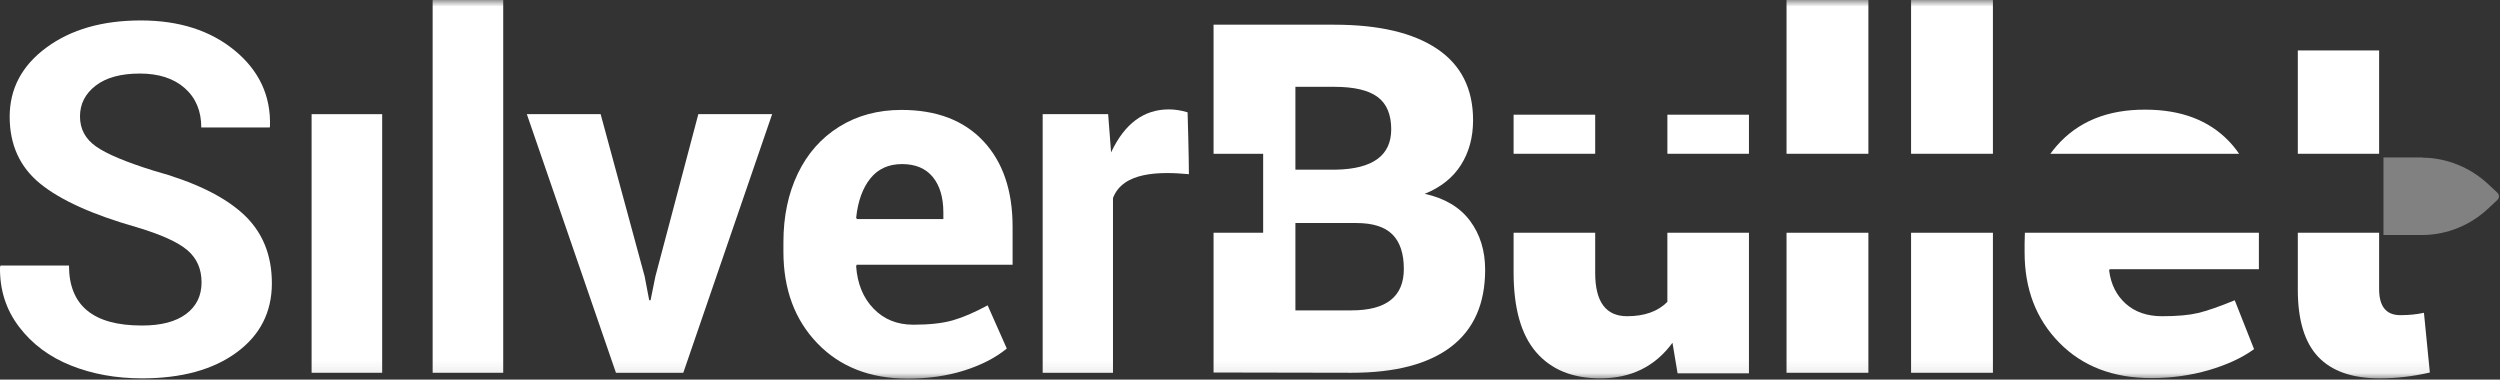 <?xml version="1.0" encoding="UTF-8"?>
<svg width="191px" height="29px" viewBox="0 0 191 29" version="1.1" xmlns="http://www.w3.org/2000/svg" xmlns:xlink="http://www.w3.org/1999/xlink">
    <rect x="0" y="0" width="191" height="29" fill="#333333" stroke="none"/>
    <!-- Generator: sketchtool 49.3 (51167) - http://www.bohemiancoding.com/sketch -->
    <title>BF8A01EF-427A-4F37-B756-C0485453B456</title>
    <desc>Created with sketchtool.</desc>
    <defs>
        <polygon id="path-1" points="0 28.926 197 28.926 197 -9.35483871e-05 0 -9.35483871e-05"></polygon>
    </defs>
    <g id="Visuals" stroke="none" stroke-width="1" fill="none" fill-rule="evenodd">
        <g id="Homepage" transform="translate(-98, -66)">
            <g id="logo" transform="translate(98, 66)">
                <g id="Page-1">
                    <path d="M11.749,13.043 C9.617,12.381 8.144,11.762 7.331,11.187 C6.517,10.613 6.111,9.849 6.111,8.895 C6.111,7.942 6.511,7.157 7.31,6.542 C8.11,5.927 9.234,5.619 10.683,5.619 C12.132,5.619 13.277,5.991 14.118,6.735 C14.958,7.478 15.378,8.479 15.378,9.737 L20.607,9.737 L20.627,9.635 C20.695,7.323 19.8,5.399 17.941,3.864 C16.082,2.33 13.687,1.562 10.755,1.562 C7.823,1.562 5.42,2.252 3.548,3.631 C1.675,5.01 0.739,6.772 0.739,8.915 C0.739,11.059 1.515,12.763 3.066,14.027 C4.617,15.291 7.081,16.404 10.457,17.364 C12.316,17.919 13.605,18.504 14.322,19.119 C15.04,19.734 15.399,20.552 15.399,21.573 C15.399,22.594 15.006,23.399 14.22,23.987 C13.434,24.575 12.316,24.869 10.868,24.869 L10.826,24.869 C7.122,24.869 5.27,23.341 5.27,20.285 L0.042,20.285 L0.001,20.407 C-0.026,22.138 0.459,23.659 1.457,24.971 C2.454,26.283 3.773,27.266 5.414,27.922 C7.054,28.578 8.865,28.906 10.847,28.906 C13.868,28.906 16.277,28.247 18.074,26.928 C19.872,25.61 20.771,23.848 20.771,21.644 C20.771,19.44 20.029,17.665 18.546,16.319 C17.063,14.973 14.797,13.882 11.749,13.043" id="Fill-1" fill="#FFFFFF"></path>
                    <mask id="mask-2" fill="white">
                        <use xlink:href="#path-1"></use>
                    </mask>
                    <g id="Clip-4"></g>
                    <polygon id="Fill-3" fill="#FFFFFF" mask="url(#mask-2)" points="23.806 28.48 29.198 28.48 29.198 8.722 23.806 8.722"></polygon>
                    <polygon id="Fill-5" fill="#FFFFFF" mask="url(#mask-2)" points="33.054 28.48 38.446 28.48 38.446 -9.35483871e-05 33.054 -9.35483871e-05"></polygon>
                    <polygon id="Fill-6" fill="#FFFFFF" mask="url(#mask-2)" points="50.072 21.117 49.703 22.942 49.6 22.942 49.252 21.117 45.889 8.722 40.251 8.722 47.058 28.48 52.204 28.48 58.991 8.722 53.352 8.722"></polygon>
                    <path d="M72.073,16.735 L65.471,16.735 L65.409,16.634 C65.546,15.363 65.908,14.362 66.496,13.632 C67.083,12.901 67.89,12.536 68.915,12.536 C69.941,12.536 70.723,12.864 71.263,13.52 C71.803,14.176 72.073,15.085 72.073,16.248 L72.073,16.735 Z M68.875,8.398 C67.07,8.398 65.481,8.828 64.107,9.686 C62.734,10.545 61.681,11.738 60.95,13.266 C60.218,14.794 59.853,16.539 59.853,18.5 L59.853,19.23 C59.853,22.097 60.717,24.43 62.446,26.228 C64.176,28.027 66.475,28.926 69.346,28.926 C70.918,28.926 72.356,28.72 73.662,28.308 C74.967,27.895 76.05,27.338 76.912,26.634 L76.912,26.614 L75.456,23.328 C74.458,23.869 73.57,24.251 72.79,24.474 C72.011,24.697 71.006,24.808 69.777,24.808 C68.546,24.808 67.535,24.4 66.742,23.581 C65.949,22.763 65.505,21.685 65.409,20.346 L65.45,20.224 L77.362,20.224 L77.362,17.323 C77.362,14.551 76.617,12.371 75.128,10.781 C73.638,9.193 71.553,8.398 68.875,8.398 Z" id="Fill-7" fill="#FFFFFF" mask="url(#mask-2)"></path>
                    <path d="M89.296,8.358 C87.382,8.358 85.913,9.453 84.888,11.643 L84.662,8.722 L79.66,8.722 L79.66,28.48 L85.032,28.48 L85.032,15.133 C85.789,13.105 88.626,13.105 90.832,13.307 C90.832,11.95 90.732,8.581 90.732,8.581 C90.239,8.432 89.761,8.358 89.296,8.358" id="Fill-8" fill="#FFFFFF" mask="url(#mask-2)"></path>
                    <polygon id="Fill-9" fill="#FFFFFF" mask="url(#mask-2)" points="127.388 11.748 133.62 11.748 133.62 8.763 127.388 8.763"></polygon>
                    <polygon id="Fill-10" fill="#FFFFFF" mask="url(#mask-2)" points="115.639 11.748 121.872 11.748 121.872 8.763 115.639 8.763"></polygon>
                    <path d="M127.387,17.782 L127.387,23.064 C126.663,23.794 125.637,24.159 124.312,24.159 C122.685,24.159 121.872,23.057 121.872,20.853 L121.872,17.782 L115.639,17.782 L115.639,20.812 C115.639,23.544 116.213,25.576 117.361,26.908 C118.51,28.24 120.143,28.906 122.262,28.906 C124.612,28.906 126.451,28 127.777,26.188 L128.167,28.521 L133.62,28.521 L133.62,17.782 L127.387,17.782 Z" id="Fill-11" fill="#FFFFFF" mask="url(#mask-2)"></path>
                    <path d="M103.254,23.713 L98.969,23.713 L98.969,17.039 L103.624,17.039 C104.881,17.039 105.8,17.33 106.381,17.912 C106.962,18.493 107.253,19.372 107.253,20.549 C107.253,22.658 105.92,23.713 103.254,23.713 Z M98.969,6.633 L101.942,6.633 C103.446,6.633 104.546,6.89 105.244,7.404 C105.94,7.918 106.289,8.743 106.289,9.879 C106.289,11.88 104.881,12.908 102.066,12.962 L98.969,12.962 L98.969,6.633 Z M112.307,16.867 C111.534,15.832 110.383,15.146 108.852,14.808 C110.082,14.308 111.005,13.571 111.62,12.597 C112.235,11.623 112.543,10.487 112.543,9.189 C112.543,6.782 111.626,4.963 109.795,3.733 C107.963,2.502 105.346,1.887 101.942,1.887 L92.716,1.887 L92.716,11.748 L96.505,11.748 L96.505,17.782 L92.716,17.782 L92.716,28.46 L103.254,28.48 C106.589,28.48 109.125,27.818 110.861,26.492 C112.597,25.167 113.465,23.206 113.465,20.61 C113.465,19.149 113.079,17.901 112.307,16.867 Z" id="Fill-12" fill="#FFFFFF" mask="url(#mask-2)"></path>
                    <g id="Group-12" mask="url(#mask-2)">
                        <g transform="translate(182, 12)" id="Group">
                            <g transform="translate(4.5, 3) rotate(-180) translate(-4.5, -3) ">
                                <path d="M5.911,5.955 C4.054,5.939 2.256,5.206 0.869,3.9 L0.21,3.285 C0.042,3.135 0.042,2.865 0.21,2.715 L0.869,2.1 C2.256,0.779 4.054,0.061 5.911,0.045 L8.902,0.045 L8.902,5.97 L5.911,5.97 L5.911,5.955 Z" id="Combined-Shape" fill="#818181" fill-rule="nonzero"></path>
                            </g>
                        </g>
                    </g>
                    <polygon id="Fill-14" fill="#FFFFFF" mask="url(#mask-2)" points="136.491 28.48 142.745 28.48 142.745 17.782 136.491 17.782"></polygon>
                    <polygon id="Fill-15" fill="#FFFFFF" mask="url(#mask-2)" points="136.491 11.748 142.745 11.748 142.745 -9.35483871e-05 136.491 -9.35483871e-05"></polygon>
                    <polygon id="Fill-16" fill="#FFFFFF" mask="url(#mask-2)" points="146.006 11.748 152.259 11.748 152.259 -9.35483871e-05 146.006 -9.35483871e-05"></polygon>
                    <polygon id="Fill-17" fill="#FFFFFF" mask="url(#mask-2)" points="146.006 28.48 152.259 28.48 152.259 17.782 146.006 17.782"></polygon>
                    <path d="M171.067,11.748 C170.83,11.401 170.565,11.075 170.272,10.771 C168.734,9.176 166.612,8.378 163.906,8.378 C161.008,8.364 158.746,9.291 157.119,11.157 C156.954,11.347 156.799,11.545 156.65,11.748 L171.067,11.748 Z" id="Fill-18" fill="#FFFFFF" mask="url(#mask-2)"></path>
                    <path d="M172.579,20.569 L172.579,17.782 L154.701,17.782 C154.688,18.044 154.68,18.309 154.68,18.581 L154.68,19.291 C154.68,22.09 155.565,24.389 157.335,26.188 C159.105,27.987 161.446,28.886 164.357,28.886 C165.901,28.886 167.367,28.683 168.755,28.277 C170.142,27.871 171.294,27.338 172.21,26.675 L170.734,22.942 C169.544,23.429 168.608,23.753 167.924,23.916 C167.241,24.078 166.329,24.159 165.187,24.159 C164.046,24.159 163.12,23.842 162.409,23.206 C161.698,22.571 161.275,21.725 161.138,20.67 L161.179,20.569 L172.579,20.569 Z" id="Fill-19" fill="#FFFFFF" mask="url(#mask-2)"></path>
                    <polygon id="Fill-20" fill="#FFFFFF" mask="url(#mask-2)" points="181.765 11.748 181.765 8.763 181.765 3.854 175.553 3.854 175.553 8.763 175.553 11.748"></polygon>
                    <path d="M185.189,23.896 C184.656,24.017 184.054,24.078 183.385,24.078 C182.305,24.078 181.765,23.416 181.765,22.09 L181.765,17.782 L175.553,17.782 L175.553,22.131 C175.553,24.457 176.072,26.168 177.111,27.263 C178.149,28.359 179.715,28.906 181.806,28.906 C183.091,28.906 184.369,28.757 185.64,28.46 L185.189,23.896 Z" id="Fill-21" fill="#FFFFFF" mask="url(#mask-2)"></path>
                </g>
            </g>
        </g>
    </g>
</svg>